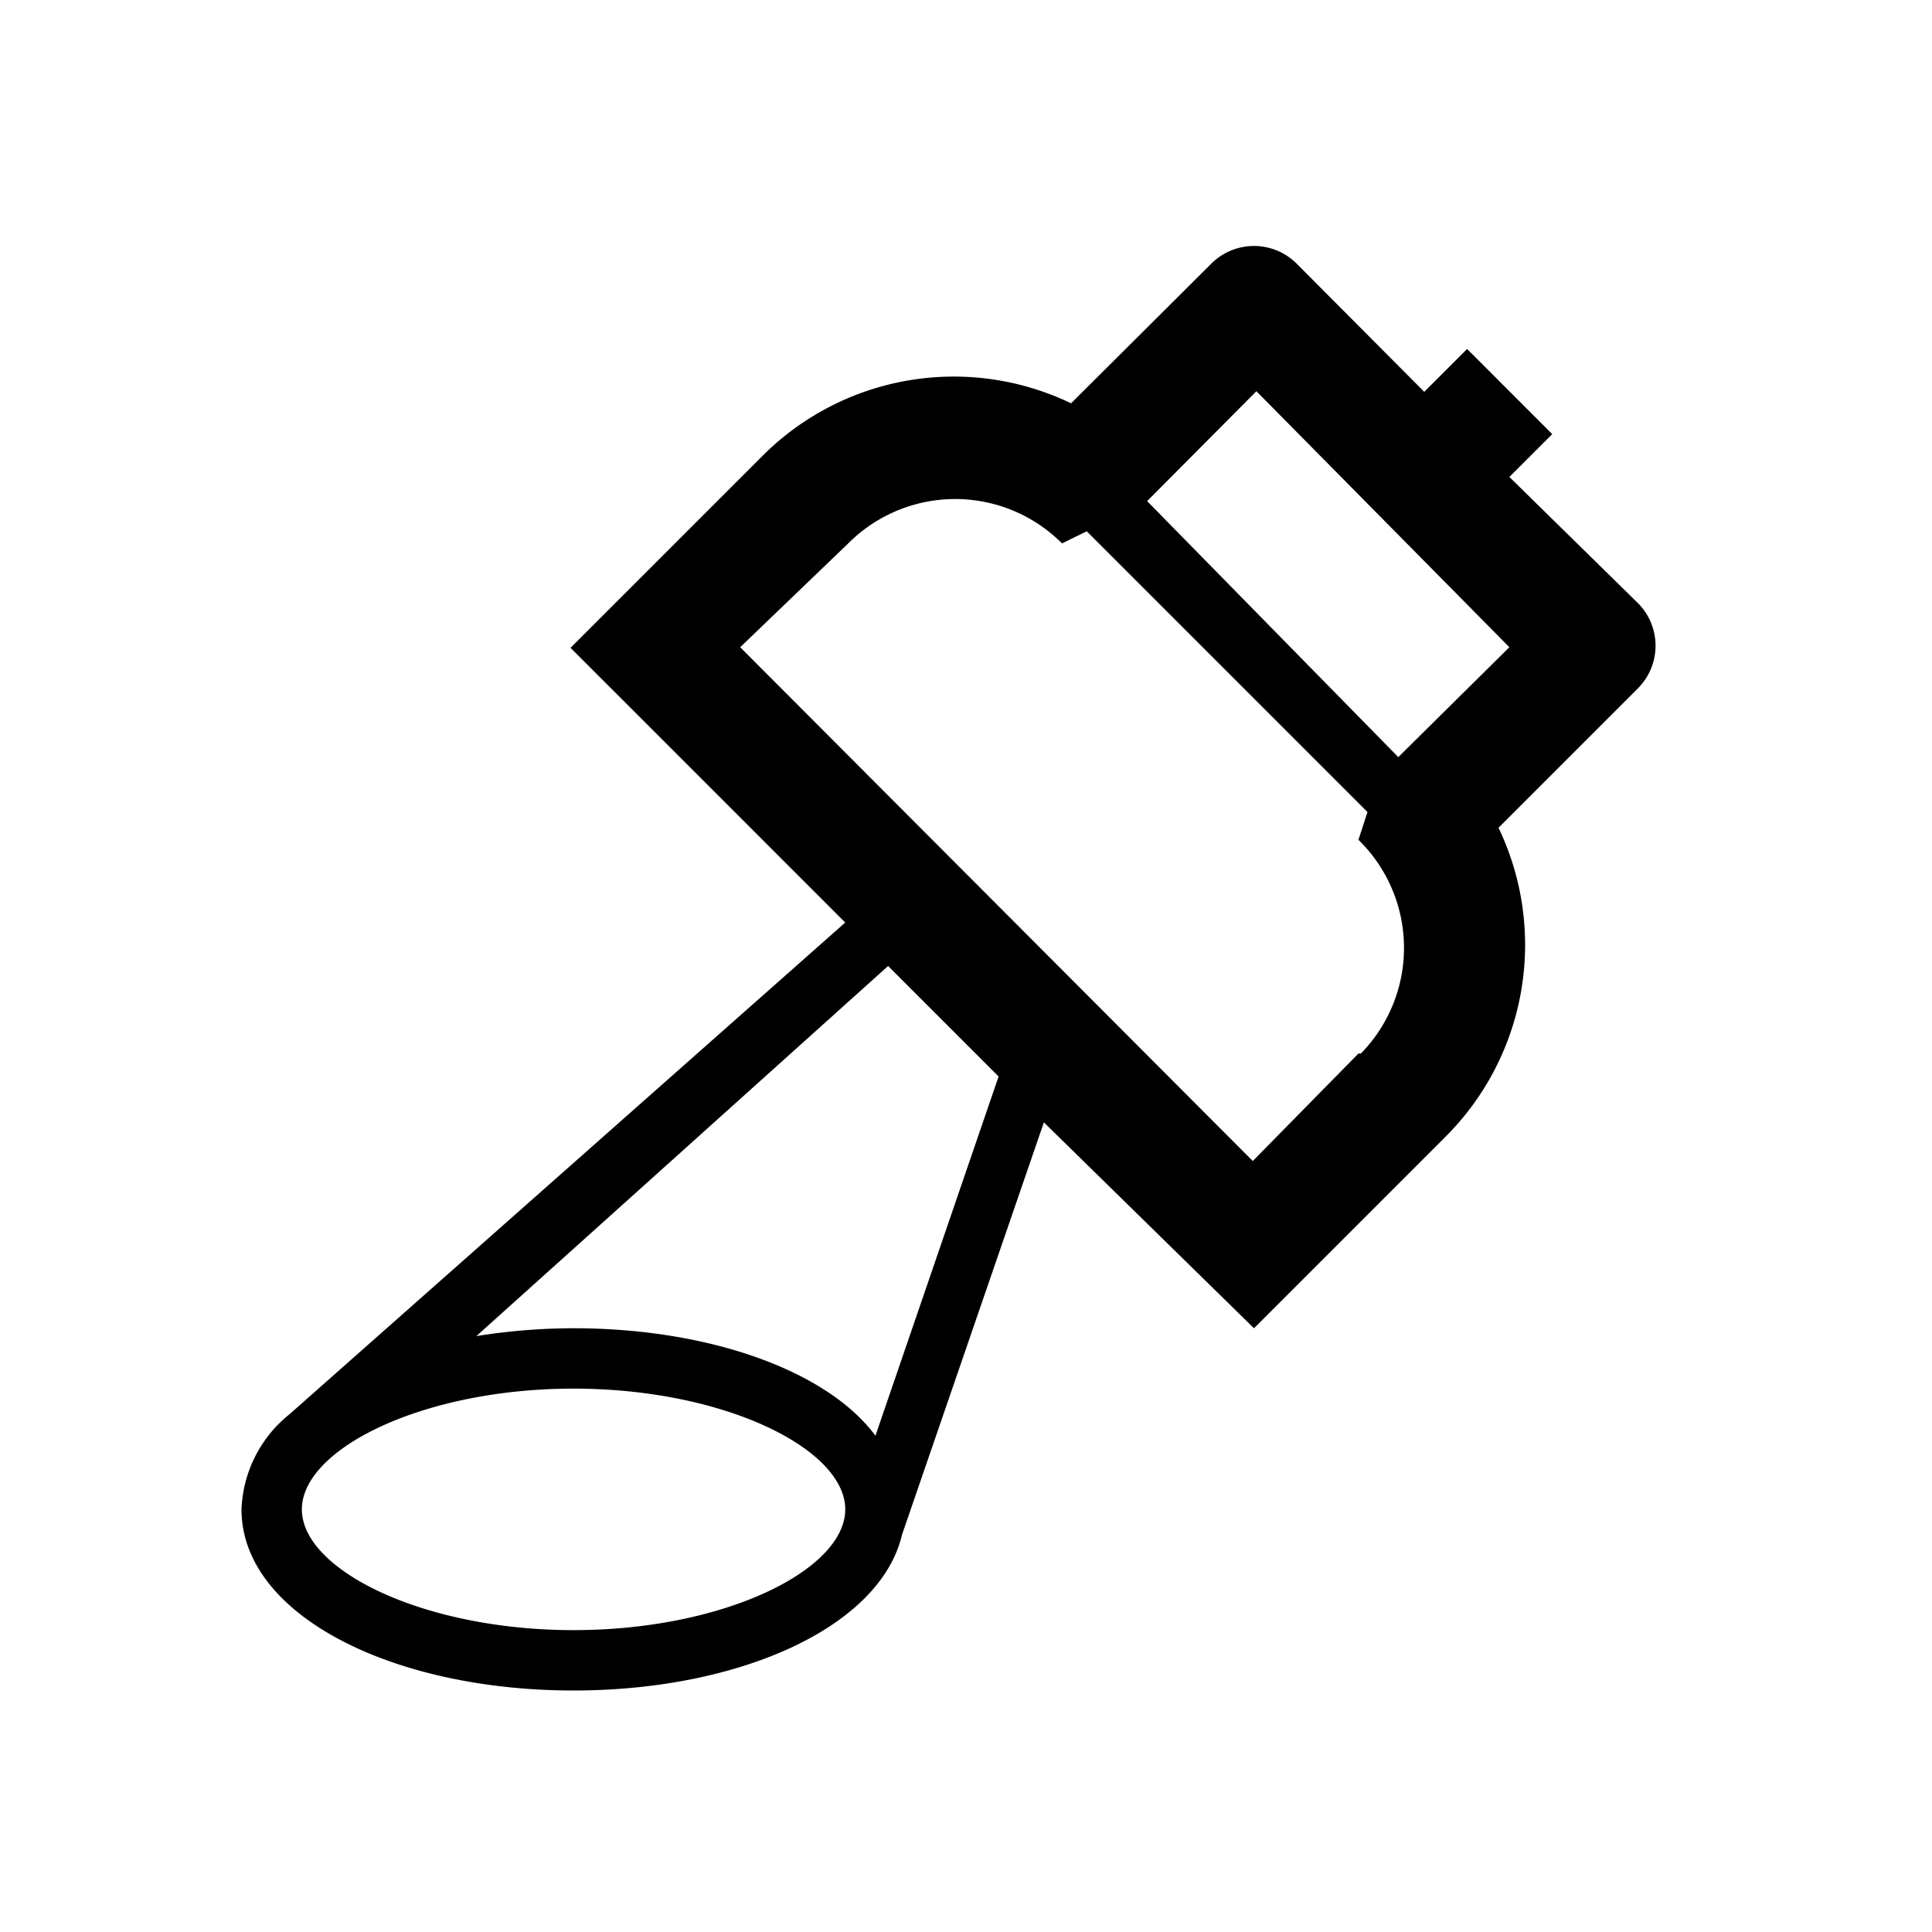 <svg xmlns="http://www.w3.org/2000/svg" viewBox="0 0 32 32">
  <title>[icons_32_pt1]</title>
  <g id="spotlight">
    <path id="shape" d="M27.14,10,25,7.9l.71-.71L24.3,5.78l-.71.71L21.47,4.36a1,1,0,0,0-1.4,0L17.74,6.68a4.48,4.48,0,0,0-5.11.87L9.45,10.73,14,15.28l-9.2,8.14,0,0A2.12,2.12,0,0,0,4,25c0,1.75,2.5,3,5.5,3,2.75,0,5.08-1.05,5.44-2.58h0l2.35-6.83L20.77,22l3.18-3.18a4.49,4.49,0,0,0,.87-5.11l2.32-2.32A1,1,0,0,0,27.14,10ZM9.5,27C7,27,5,26,5,25s2-2,4.5-2S14,24,14,25,12,27,9.5,27Zm5-3.22C13.7,22.7,11.74,22,9.5,22a10.23,10.23,0,0,0-1.61.13h0L14.71,16l1.83,1.83Zm8-6.33-1.75,1.78-8.49-8.51L14.05,9a2.5,2.5,0,0,1,3.54,0l0,0L18,8.8l4.65,4.65-.15.46h0A2.5,2.5,0,0,1,22.54,17.45Zm.66-4.91L19,8.3l1.81-1.82L25,10.72Z"/>
  </g>
</svg>
